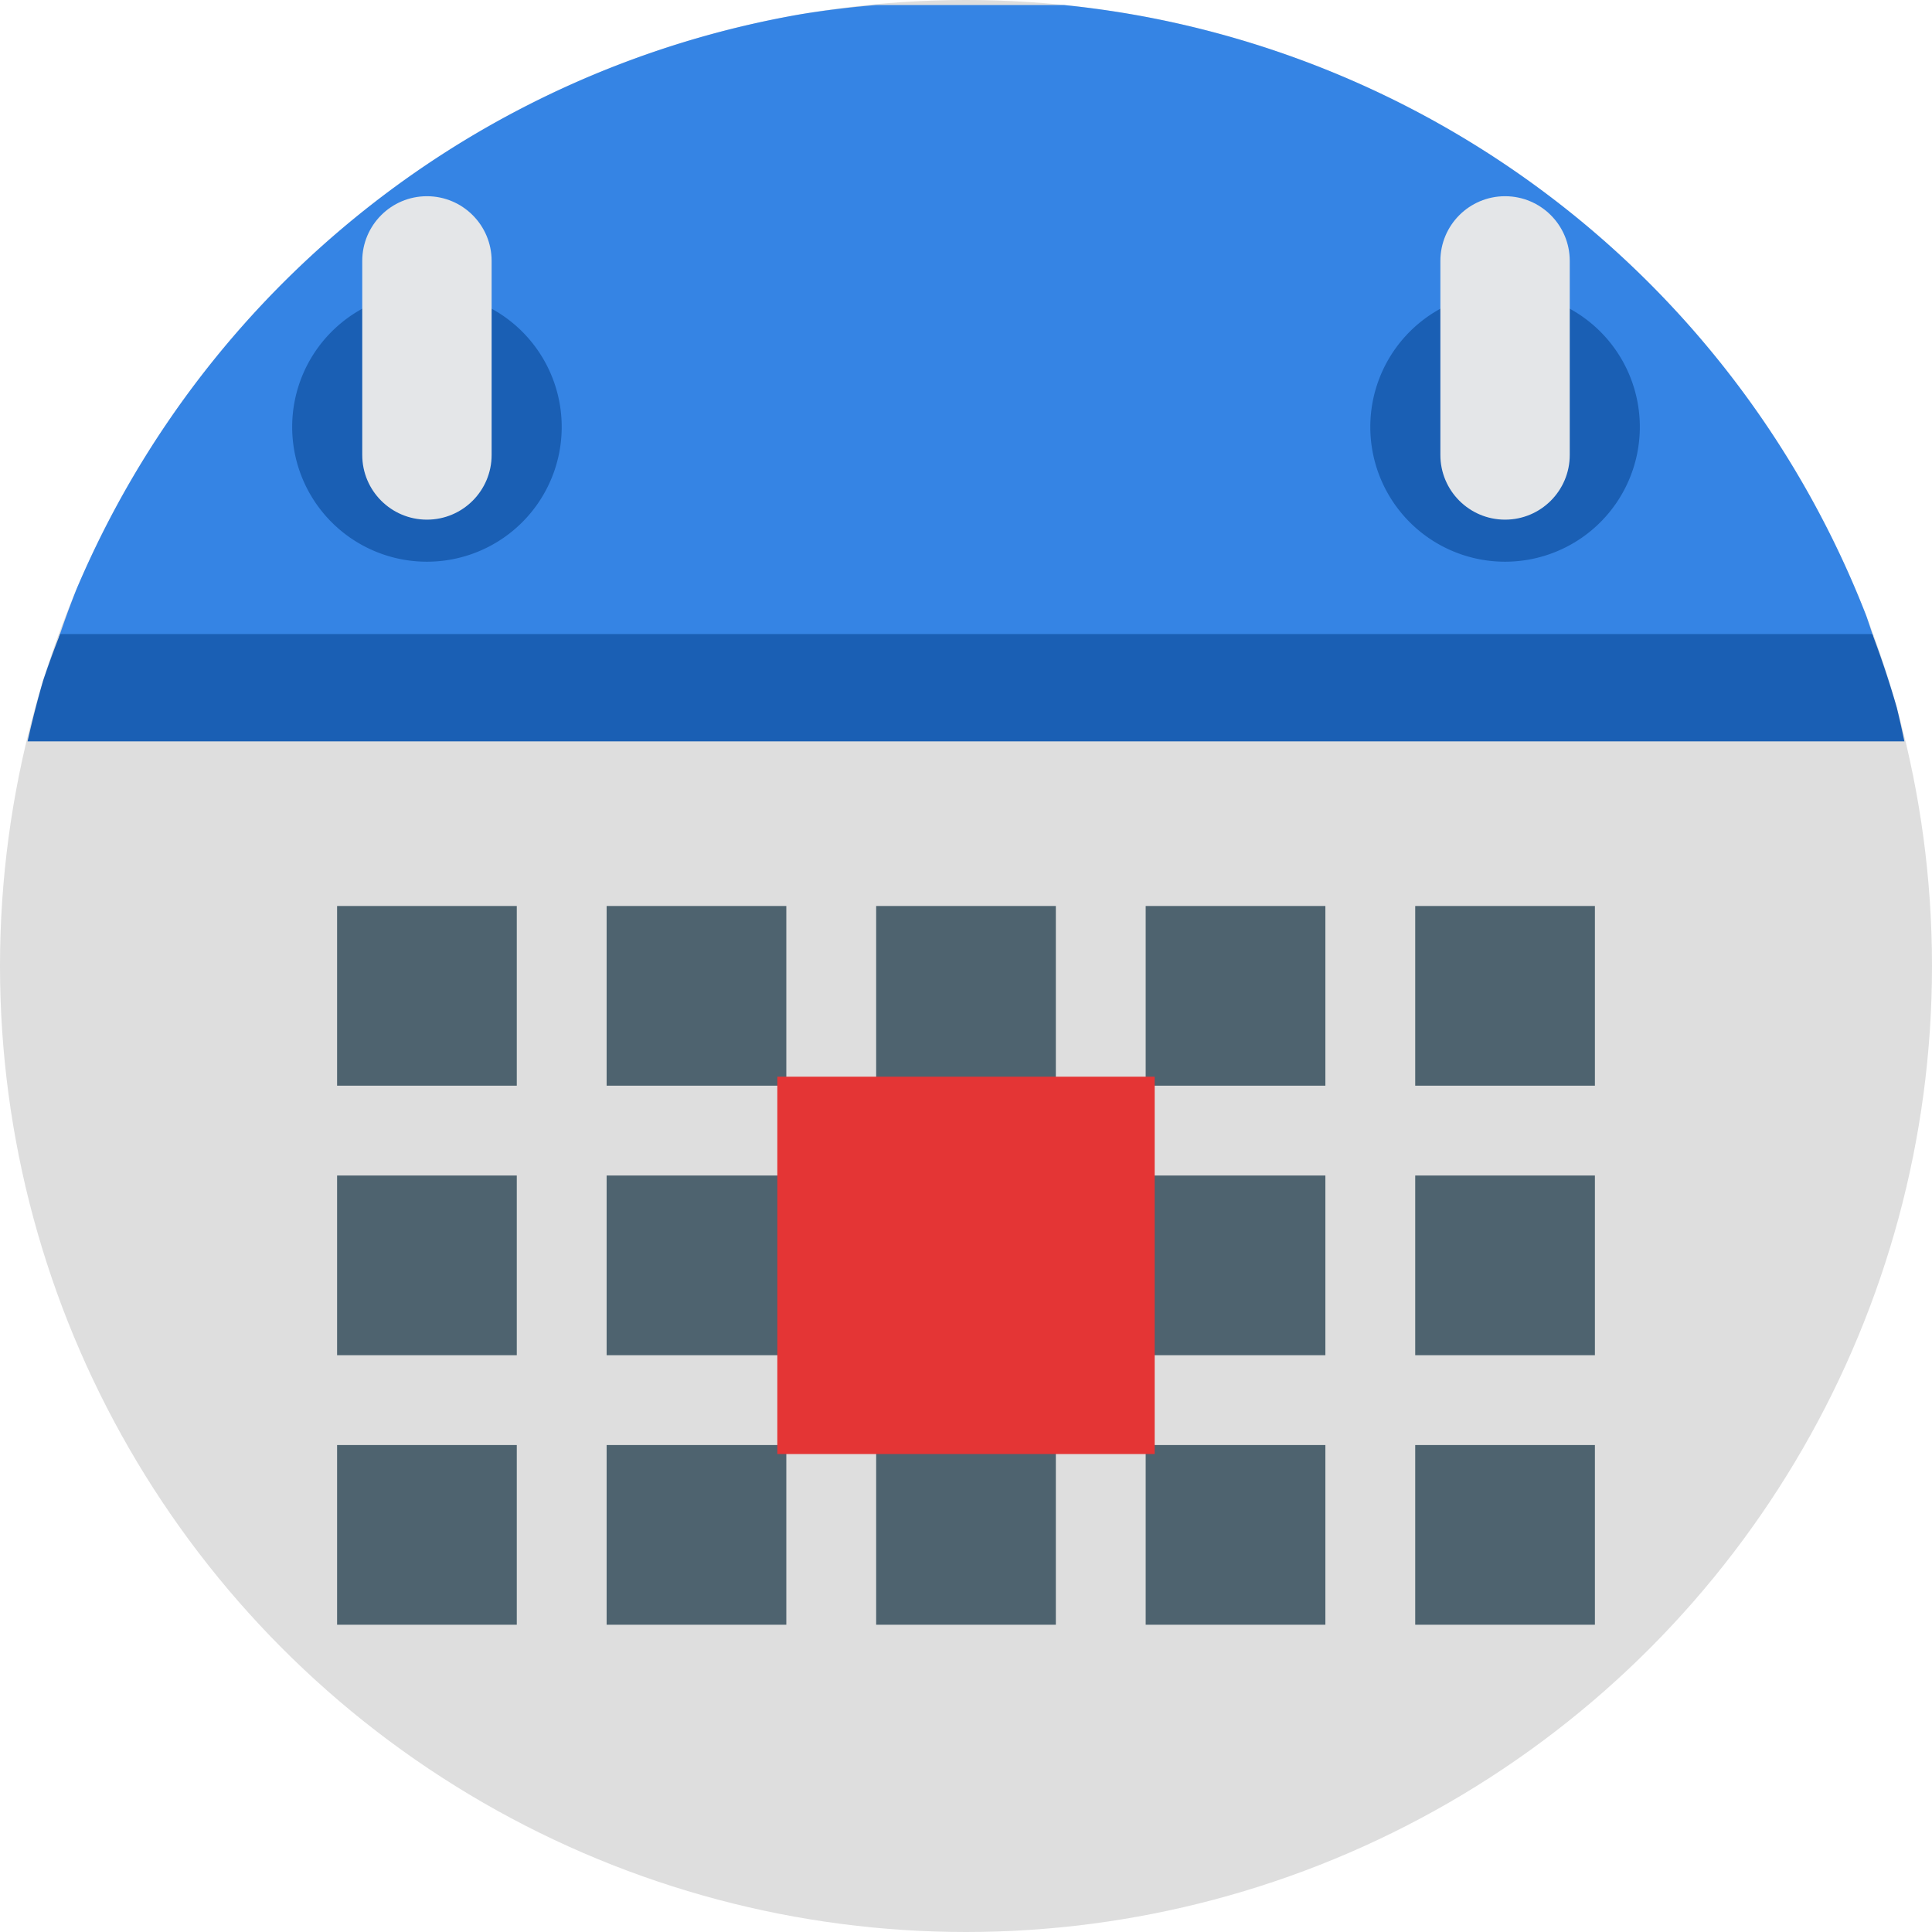 <?xml version="1.0" encoding="UTF-8" standalone="no"?>
<!-- Created with Inkscape (http://www.inkscape.org/) -->

<svg
   xmlns:dc="http://purl.org/dc/elements/1.1/"
   xmlns:cc="http://creativecommons.org/ns#"
   xmlns:rdf="http://www.w3.org/1999/02/22-rdf-syntax-ns#"
   xmlns:svg="http://www.w3.org/2000/svg"
   xmlns="http://www.w3.org/2000/svg"
   xmlns:sodipodi="http://sodipodi.sourceforge.net/DTD/sodipodi-0.dtd"
   xmlns:inkscape="http://www.inkscape.org/namespaces/inkscape"
   width="256"
   height="256"
   viewBox="0 0 256 256"
   id="svg2"
   version="1.1"
   inkscape:version="0.92.4 (unknown)"
   sodipodi:docname="go-today.svg">
  <sodipodi:namedview
     id="base"
     pagecolor="#ffffff"
     bordercolor="#666666"
     borderopacity="1.0"
     inkscape:pageopacity="0.0"
     inkscape:pageshadow="2"
     inkscape:zoom="3.3046875"
     inkscape:cx="62.638298"
     inkscape:cy="128"
     inkscape:document-units="px"
     inkscape:current-layer="layer1"
     showgrid="true"
     units="px"
     inkscape:window-width="1920"
     inkscape:window-height="1048"
     inkscape:window-x="0"
     inkscape:window-y="0"
     inkscape:window-maximized="1">
    <inkscape:grid
       type="xygrid"
       id="grid4168"
       spacingx="5"
       spacingy="5" />
  </sodipodi:namedview>
  <defs
     id="defs4">
    <clipPath
       clipPathUnits="userSpaceOnUse"
       id="clipPath5002">
      <g
         id="g5004">
        <path
           transform="translate(0,796.362)"
           inkscape:connector-curvature="0"
           id="path5006"
           d="M 88.118,249.435 C 46.103,235.291 14.771,201.687 4.134,159.361 1.338,148.236 0.923,144.163 0.926,127.889 0.928,117.472 1.134,112.014 1.658,108.541 4.465,89.913 12.177,70.638 23.043,55.086 c 3.959,-5.666 8.345,-10.931 9.102,-10.926 0.328,0.002 10.489,18.31 22.579,40.683 12.09,22.373 22.375,41.335 22.854,42.136 0.479,0.802 0.925,2.441 0.99,3.643 0.343,6.316 2.524,14.21 5.642,20.423 2.954,5.887 5.065,8.733 10.435,14.067 6.714,6.67 12.889,10.286 21.732,12.729 3.166,0.874 5.105,1.05 11.575,1.05 8.826,0 12.602,-0.762 19.264,-3.887 2.046,-0.96 3.937,-1.665 4.202,-1.568 0.265,0.097 -11.056,17.665 -25.157,39.038 l -25.639,38.861 -3.094,0.112 c -2.555,0.093 -4.195,-0.258 -9.409,-2.014 z"
           style="fill:#0f9d58;fill-opacity:1;stroke:none;stroke-width:4.858;stroke-linejoin:round;stroke-miterlimit:4;stroke-dasharray:none;stroke-opacity:1" />
        <path
           inkscape:connector-curvature="0"
           id="path5008"
           d="m 112.36,1051.517 c -10.001,-1.45 -12.156,-1.82 -12.532,-2.156 -0.249,-0.222 1.738,-3.748 4.55,-8.072 7.166,-11.021 49.772,-74.648 50.259,-75.055 3.575,-2.992 8.635,-8.041 10.575,-10.554 3.362,-4.353 7.558,-12.914 9.065,-18.494 6.193,-22.925 -2.593,-47.152 -21.7,-59.837 l -2.961,-1.966 17.025,0.296 c 9.364,0.163 31.17,0.434 48.459,0.603 l 31.435,0.307 1.546,4.189 c 2.246,6.086 4.678,15.095 5.935,21.982 1.525,8.36 1.925,28.859 0.739,37.828 -3.08,23.278 -12.813,45.72 -27.802,64.106 -20.476,25.117 -51.46,42.197 -84.146,46.389 -5.312,0.681 -26.646,0.986 -30.446,0.436 z"
           style="fill:#f4b400;fill-opacity:1;stroke:none;stroke-width:4.858;stroke-linejoin:round;stroke-miterlimit:4;stroke-dasharray:none;stroke-opacity:1" />
        <path
           transform="translate(0,796.362)"
           inkscape:connector-curvature="0"
           id="path5010"
           d="M 67.99,108.873 C 41.284,59.576 33.29,45.149 32.234,44.345 31.651,43.901 32.811,42.55 38.696,36.815 53.436,22.45 68.809,13.041 87.839,6.736 101.687,2.148 112.582,0.437 127.951,0.437 c 21.31,0 37.805,3.81 56.835,13.126 25.294,12.383 46.194,33.579 58.52,59.346 1.611,3.369 2.93,6.372 2.93,6.675 0,0.56 -10.549,0.495 -71.165,-0.437 l -24.288,-0.374 -3.931,-1.764 c -6.757,-3.033 -10.646,-3.84 -18.658,-3.868 -5.03,-0.018 -7.979,0.208 -10.316,0.788 -14.508,3.604 -26.283,12.948 -33.292,26.419 -3.585,6.891 -5.247,13.082 -6.332,23.583 l -0.337,3.267 -9.927,-18.326 z"
           style="fill:#db4437;fill-opacity:1;stroke:none;stroke-width:10;stroke-linejoin:round;stroke-miterlimit:4;stroke-dasharray:none;stroke-opacity:1" />
      </g>
    </clipPath>
    <clipPath
       id="clipPath4271"
       clipPathUnits="userSpaceOnUse">
      <circle
         r="128"
         cy="128"
         cx="128"
         id="circle4273"
         style="fill:#292929;fill-opacity:0.26;stroke:none;stroke-width:10;stroke-linejoin:round;stroke-miterlimit:4;stroke-dasharray:none;stroke-opacity:0.259" />
    </clipPath>
    <clipPath
       clipPathUnits="userSpaceOnUse"
       id="clipPath4363">
      <circle
         r="128"
         cy="924.362"
         cx="128"
         id="circle4365"
         style="fill:#4285f4;fill-opacity:1;stroke:none;stroke-width:10;stroke-linejoin:round;stroke-miterlimit:4;stroke-dasharray:none;stroke-opacity:0.259" />
    </clipPath>
    <clipPath
       id="clipPath4452"
       clipPathUnits="userSpaceOnUse">
      <circle
         r="128"
         cy="924.362"
         cx="128"
         id="circle4454"
         style="fill:#4285f4;fill-opacity:1;stroke:none;stroke-width:10;stroke-linejoin:round;stroke-miterlimit:4;stroke-dasharray:none;stroke-opacity:0.259" />
    </clipPath>
    <clipPath
       clipPathUnits="userSpaceOnUse"
       id="clipPath4954">
      <circle
         r="128"
         cy="924.362"
         cx="128"
         id="circle4956"
         style="fill:#f16529;fill-opacity:1;stroke:none;stroke-width:10;stroke-linejoin:round;stroke-miterlimit:4;stroke-dasharray:none;stroke-opacity:0.259" />
    </clipPath>
    <clipPath
       id="clipPath5071"
       clipPathUnits="userSpaceOnUse">
      <circle
         r="99.307"
         cy="933.983"
         cx="132.22"
         id="circle5073"
         style="fill:#0f9d58;fill-opacity:1;stroke:none;stroke-width:10;stroke-linejoin:round;stroke-miterlimit:4;stroke-dasharray:none;stroke-opacity:0.259" />
    </clipPath>
    <clipPath
       id="clipPath5348"
       clipPathUnits="userSpaceOnUse">
      <path
         inkscape:connector-curvature="0"
         style="fill:#00d75f;fill-opacity:1"
         d="m 153.387,796.848 -105.781,0 c -7.804,0 -14.088,6.282 -14.088,14.086 l 0,227.34 c 0,7.804 6.284,14.088 14.088,14.088 l 165.162,0 c 7.804,0 14.086,-6.284 14.086,-14.088 l 0,-154.822 -73.467,-86.604 z"
         id="path5350" />
    </clipPath>
    <clipPath
       clipPathUnits="userSpaceOnUse"
       id="clipPath4437">
      <circle
         r="128"
         cy="953.508"
         cx="128"
         id="circle4439"
         style="fill:#0f9d58;fill-opacity:1;stroke:none;stroke-width:10;stroke-linejoin:round;stroke-miterlimit:4;stroke-dasharray:none;stroke-opacity:0.259" />
    </clipPath>
    <clipPath
       clipPathUnits="userSpaceOnUse"
       id="clipPath4878">
      <circle
         r="128"
         cy="924.362"
         cx="128"
         id="circle4880"
         style="fill:#40f99f;fill-opacity:1;stroke:none;stroke-width:10;stroke-linejoin:round;stroke-miterlimit:4;stroke-dasharray:none;stroke-opacity:0.259" />
    </clipPath>
    <clipPath
       clipPathUnits="userSpaceOnUse"
       id="clipPath4264">
      <circle
         r="128"
         cy="844.362"
         cx="133.012"
         id="circle4266"
         style="fill:#dedede;fill-opacity:1;stroke:none;stroke-width:10;stroke-linejoin:round;stroke-miterlimit:4;stroke-dasharray:none;stroke-opacity:0.259" />
    </clipPath>
    <clipPath
       clipPathUnits="userSpaceOnUse"
       id="clipPath4270">
      <circle
         r="128"
         cy="924.362"
         cx="127.512"
         id="circle4272"
         style="fill:#dedede;fill-opacity:1;stroke:none;stroke-width:10;stroke-linejoin:round;stroke-miterlimit:4;stroke-dasharray:none;stroke-opacity:0.259" />
    </clipPath>
    <clipPath
       clipPathUnits="userSpaceOnUse"
       id="clipPath4205">
      <circle
         r="128"
         cy="924.362"
         cx="127.512"
         id="circle4207"
         style="fill:#dedede;fill-opacity:1;stroke:none;stroke-width:10;stroke-linejoin:round;stroke-miterlimit:4;stroke-dasharray:none;stroke-opacity:0.259" />
    </clipPath>
    <clipPath
       clipPathUnits="userSpaceOnUse"
       id="clipPath4209">
      <circle
         r="128"
         cy="924.362"
         cx="127.512"
         id="circle4211"
         style="fill:#dedede;fill-opacity:1;stroke:none;stroke-width:10;stroke-linejoin:round;stroke-miterlimit:4;stroke-dasharray:none;stroke-opacity:0.259" />
    </clipPath>
    <clipPath
       clipPathUnits="userSpaceOnUse"
       id="clipPath4656">
      <path
         style="fill:#dedede;fill-opacity:1;stroke:none;stroke-width:10;stroke-linejoin:round;stroke-miterlimit:4;stroke-dasharray:none;stroke-opacity:0.259"
         d="m 255.512,924.362 a 128,128 0 0 1 -128,128 128,128 0 0 1 -128,-128 128,128 0 0 1 128,-128 128,128 0 0 1 128,128 z"
         id="path4658"
         inkscape:connector-curvature="0" />
    </clipPath>
    <clipPath
       clipPathUnits="userSpaceOnUse"
       id="clipPath4650">
      <path
         style="fill:#dedede;fill-opacity:1;stroke:none;stroke-width:10;stroke-linejoin:round;stroke-miterlimit:4;stroke-dasharray:none;stroke-opacity:0.259"
         d="m 255.512,924.362 a 128,128 0 0 1 -128,128 128,128 0 0 1 -128,-128 128,128 0 0 1 128,-128 128,128 0 0 1 128,128 z"
         id="path4652"
         inkscape:connector-curvature="0" />
    </clipPath>
    <clipPath
       clipPathUnits="userSpaceOnUse"
       id="clipPath4614">
      <path
         style="fill:#dedede;fill-opacity:1;stroke:none;stroke-width:10;stroke-linejoin:round;stroke-miterlimit:4;stroke-dasharray:none;stroke-opacity:0.259"
         d="m 255.512,924.362 a 128,128 0 0 1 -128,128 128,128 0 0 1 -128,-128 128,128 0 0 1 128,-128 128,128 0 0 1 128,128 z"
         id="path4616"
         inkscape:connector-curvature="0" />
    </clipPath>
    <clipPath
       clipPathUnits="userSpaceOnUse"
       id="clipPath4636">
      <path
         style="fill:#dedede;fill-opacity:1;stroke:none;stroke-width:10;stroke-linejoin:round;stroke-miterlimit:4;stroke-dasharray:none;stroke-opacity:0.259"
         d="m 255.512,924.362 a 128,128 0 0 1 -128,128 128,128 0 0 1 -128,-128 128,128 0 0 1 128,-128 128,128 0 0 1 128,128 z"
         id="path4638"
         inkscape:connector-curvature="0" />
    </clipPath>
    <clipPath
       clipPathUnits="userSpaceOnUse"
       id="clipPath4632">
      <path
         style="fill:#dedede;fill-opacity:1;stroke:none;stroke-width:10;stroke-linejoin:round;stroke-miterlimit:4;stroke-dasharray:none;stroke-opacity:0.259"
         d="m 255.512,924.362 a 128,128 0 0 1 -128,128 128,128 0 0 1 -128,-128 128,128 0 0 1 128,-128 128,128 0 0 1 128,128 z"
         id="path4634"
         inkscape:connector-curvature="0" />
    </clipPath>
    <clipPath
       clipPathUnits="userSpaceOnUse"
       id="clipPath4620">
      <path
         style="fill:#dedede;fill-opacity:1;stroke:none;stroke-width:10;stroke-linejoin:round;stroke-miterlimit:4;stroke-dasharray:none;stroke-opacity:0.259"
         d="m 255.512,924.362 a 128,128 0 0 1 -128,128 128,128 0 0 1 -128,-128 128,128 0 0 1 128,-128 128,128 0 0 1 128,128 z"
         id="path4622"
         inkscape:connector-curvature="0" />
    </clipPath>
    <clipPath
       clipPathUnits="userSpaceOnUse"
       id="clipPath4640">
      <path
         style="fill:#dedede;fill-opacity:1;stroke:none;stroke-width:10;stroke-linejoin:round;stroke-miterlimit:4;stroke-dasharray:none;stroke-opacity:0.259"
         d="m 255.512,924.362 a 128,128 0 0 1 -128,128 128,128 0 0 1 -128,-128 128,128 0 0 1 128,-128 128,128 0 0 1 128,128 z"
         id="path4642"
         inkscape:connector-curvature="0" />
    </clipPath>
  </defs>
  <g
     transform="translate(0,-796.362)"
     id="layer1"
     inkscape:groupmode="layer"
     inkscape:label="Layer 1">
    <g
       style="font-style:normal;font-variant:normal;font-weight:bold;font-stretch:normal;font-size:125px;line-height:125%;font-family:sans-serif;-inkscape-font-specification:'sans-serif Bold';letter-spacing:0px;word-spacing:0px;fill:#ffffff;fill-opacity:1;stroke:none;stroke-width:1px;stroke-linecap:butt;stroke-linejoin:miter;stroke-opacity:1"
       id="text4912" />
    <circle
       style="opacity:1;fill:#dedede;fill-opacity:1;stroke:none;stroke-width:47.065;stroke-miterlimit:4;stroke-dasharray:none;stroke-opacity:1"
       id="path977"
       cx="128"
       cy="924.362"
       r="128" />
    <path
       inkscape:connector-curvature="0"
       id="path4913-3"
       d="M 154.474,968.81 101.04,1048.476 0.486,1048.962 0,842.024 l 33.032,-2.429 45.176,83.552 21.374,35.461 26.717,13.116 z"
       style="fill:none;fill-rule:evenodd;stroke:none;stroke-width:1px;stroke-linecap:butt;stroke-linejoin:miter;stroke-opacity:1" />
    <path
       style="fill:#3584e4;fill-opacity:1;stroke-width:15.435"
       d="m 116.051,797.034 a 128,128 0 0 0 -9.807,1.191 128,128 0 0 0 -12.484,2.801 128,128 0 0 0 -12.141,4.035 128,128 0 0 0 -11.68,5.227 128,128 0 0 0 -11.098,6.365 128,128 0 0 0 -10.408,7.443 128,128 0 0 0 -9.611,8.443 128,128 0 0 0 -8.723,9.363 128,128 0 0 0 -7.742,10.186 128,128 0 0 0 -6.688,10.906 128,128 0 0 0 -5.566,11.521 128,128 0 0 0 -2.291,6.275 h 240.422 a 128,128 0 0 0 -0.934,-2.811 128,128 0 0 0 -5.227,-11.68 128,128 0 0 0 -6.365,-11.098 128,128 0 0 0 -7.443,-10.408 128,128 0 0 0 -8.443,-9.611 128,128 0 0 0 -9.363,-8.723 128,128 0 0 0 -10.186,-7.742 128,128 0 0 0 -10.906,-6.688 128,128 0 0 0 -11.521,-5.566 128,128 0 0 0 -12.02,-4.387 128,128 0 0 0 -12.396,-3.166 128,128 0 0 0 -12.432,-1.879 z"
       id="path6"
       inkscape:connector-curvature="0" />
    <path
       style="fill:#1a5fb4;fill-opacity:1;stroke-width:11.905"
       inkscape:connector-curvature="0"
       id="path8"
       d="m 74.429,852.934 a 17.857,17.857 0 1 1 -35.714,0 17.857,17.857 0 1 1 35.714,0 z" />
    <path
       style="fill:#1a5fb4;fill-opacity:1;stroke-width:11.905"
       inkscape:connector-curvature="0"
       id="path12"
       d="m 217.286,852.934 a 17.857,17.857 0 1 1 -35.714,0 17.857,17.857 0 1 1 35.714,0 z" />
    <path
       style="fill:#4e636f;fill-opacity:1;stroke-width:11.905"
       d="m 44.667,916.41 v 23.81 h 23.81 v -23.81 z m 35.714,0 v 23.81 h 23.81 v -23.81 z m 35.714,0 v 23.81 h 23.81 v -23.81 z m 35.714,0 v 23.81 h 23.81 v -23.81 z m 35.714,0 v 23.81 h 23.81 v -23.81 z"
       id="path16"
       inkscape:connector-curvature="0" />
    <path
       style="fill:#4e636f;fill-opacity:1;stroke-width:11.905"
       d="m 44.667,952.124 v 23.81 h 23.81 v -23.81 z m 35.714,0 v 23.81 h 23.81 v -23.81 z m 35.714,0 v 23.81 h 23.81 v -23.81 z m 35.714,0 v 23.81 h 23.81 v -23.81 z m 35.714,0 v 23.81 h 23.81 v -23.81 z"
       id="path18"
       inkscape:connector-curvature="0" />
    <path
       style="fill:#4e636f;fill-opacity:1;stroke-width:11.905"
       d="m 44.667,987.838 v 23.81 h 23.81 v -23.81 z m 35.714,0 v 23.81 h 23.81 v -23.81 z m 35.714,0 v 23.81 h 23.81 v -23.81 z m 35.714,0 v 23.81 h 23.81 v -23.81 z m 35.714,0 v 23.81 h 23.81 v -23.81 z"
       id="path20"
       inkscape:connector-curvature="0" />
    <path
       style="fill:#1a5fb4;fill-opacity:1;stroke-width:14.222"
       d="m 7.965,880.378 a 128,128 0 0 0 -2.248,6.158 128,128 0 0 0 -2.061,8.064 h 248.684 a 128,128 0 0 0 -1.004,-4.479 128,128 0 0 0 -3.238,-9.744 z"
       id="rect24"
       inkscape:connector-curvature="0" />
    <path
       style="fill:#e4e6e8;fill-opacity:1;stroke-width:8.571"
       inkscape:connector-curvature="0"
       id="path10"
       d="m 56.571,822.362 c -4.734,0 -8.571,3.837 -8.571,8.571 v 25.714 c 0,4.734 3.837,8.571 8.571,8.571 4.734,0 8.571,-3.837 8.571,-8.571 v -25.714 c 0,-4.734 -3.837,-8.571 -8.571,-8.571 z" />
    <path
       d="m 199.429,822.362 c -4.734,0 -8.571,3.837 -8.571,8.571 v 25.714 c 0,4.734 3.837,8.571 8.571,8.571 4.734,0 8.571,-3.837 8.571,-8.571 v -25.714 c 0,-4.734 -3.837,-8.571 -8.571,-8.571 z"
       id="path939"
       inkscape:connector-curvature="0"
       style="fill:#e4e6e8;fill-opacity:1;stroke-width:8.571" />
    <rect
       style="opacity:1;fill:#e43535;fill-opacity:1;stroke:none;stroke-width:11.143;stroke-miterlimit:4;stroke-dasharray:none;stroke-opacity:1"
       id="rect1033"
       width="50"
       height="50"
       x="103"
       y="939.029" />
  </g>
</svg>
